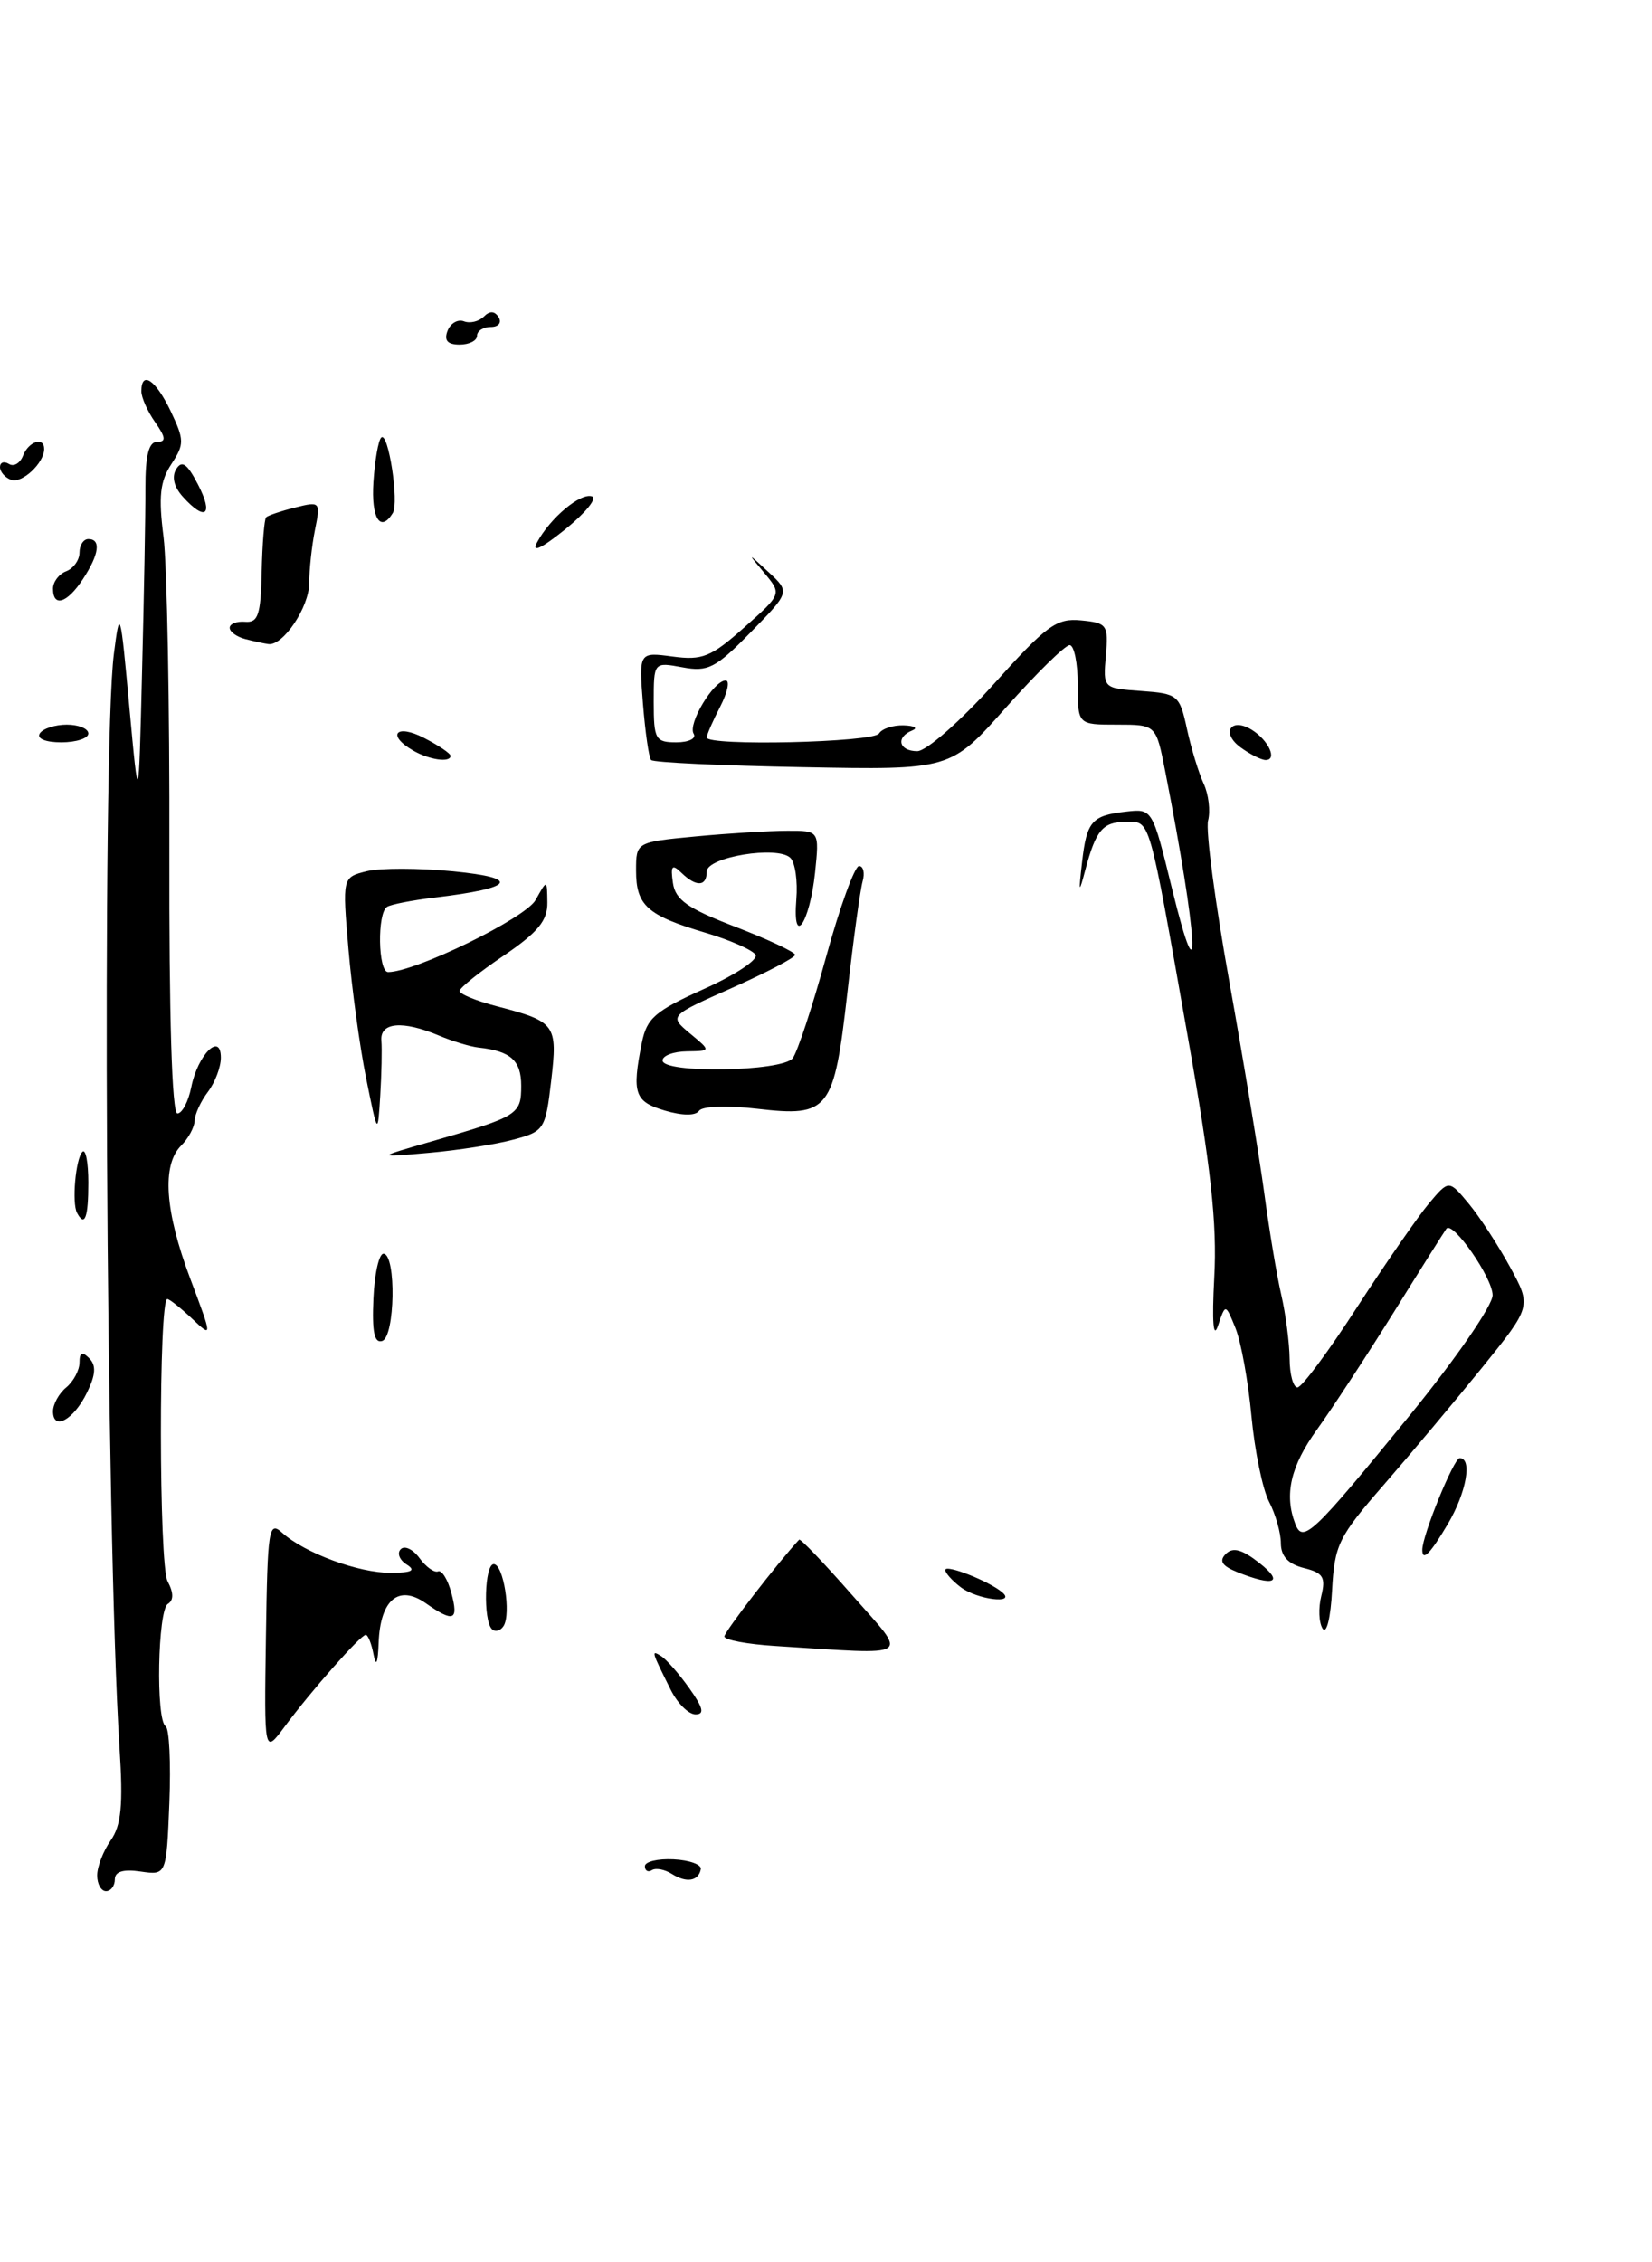 <?xml version="1.0" encoding="UTF-8" standalone="no"?>
<!DOCTYPE svg PUBLIC "-//W3C//DTD SVG 1.1//EN" "http://www.w3.org/Graphics/SVG/1.1/DTD/svg11.dtd" >
<svg xmlns="http://www.w3.org/2000/svg" xmlns:xlink="http://www.w3.org/1999/xlink" version="1.1" viewBox="0 0 187 256">
 <g >
 <path fill="currentColor"
d=" M 11.00 212.22 C 11.00 211.24 11.69 209.46 12.53 208.26 C 13.73 206.55 13.95 204.26 13.53 197.79 C 11.99 173.51 11.52 84.72 12.89 74.00 C 13.56 68.72 13.63 68.96 14.64 80.00 C 15.70 91.50 15.70 91.50 16.08 76.00 C 16.30 67.47 16.47 58.14 16.46 55.25 C 16.45 51.54 16.84 50.00 17.78 50.00 C 18.82 50.00 18.77 49.52 17.56 47.78 C 16.70 46.56 16.00 44.98 16.00 44.28 C 16.00 41.88 17.63 42.99 19.32 46.53 C 20.87 49.80 20.88 50.26 19.39 52.53 C 18.11 54.48 17.93 56.22 18.51 60.75 C 18.91 63.91 19.21 79.89 19.17 96.25 C 19.13 114.94 19.46 126.00 20.08 126.00 C 20.61 126.00 21.32 124.66 21.65 123.02 C 22.38 119.34 25.00 116.74 25.00 119.69 C 25.00 120.75 24.34 122.49 23.53 123.56 C 22.72 124.63 22.05 126.09 22.03 126.82 C 22.01 127.55 21.33 128.82 20.50 129.64 C 18.30 131.84 18.66 137.06 21.53 144.68 C 24.06 151.41 24.06 151.41 21.72 149.20 C 20.43 147.99 19.18 147.00 18.94 147.00 C 17.95 147.00 17.98 177.10 18.97 178.94 C 19.66 180.23 19.67 181.09 19.00 181.50 C 17.85 182.21 17.62 194.65 18.75 195.34 C 19.16 195.60 19.35 199.49 19.17 204.00 C 18.84 212.20 18.84 212.20 15.92 211.78 C 13.95 211.49 13.00 211.78 13.00 212.67 C 13.00 213.40 12.55 214.00 12.00 214.00 C 11.45 214.00 11.00 213.20 11.00 212.22 Z  M 76.05 212.05 C 75.25 211.54 74.24 211.35 73.80 211.62 C 73.36 211.90 73.00 211.69 73.00 211.18 C 73.00 210.66 74.46 210.31 76.25 210.40 C 78.04 210.49 79.42 210.99 79.33 211.51 C 79.07 212.88 77.71 213.10 76.05 212.05 Z  M 30.10 185.23 C 30.28 173.00 30.42 172.07 31.93 173.44 C 34.47 175.74 40.59 178.00 44.22 177.98 C 46.63 177.97 47.11 177.72 46.03 177.04 C 45.22 176.53 44.92 175.75 45.36 175.31 C 45.80 174.86 46.76 175.32 47.49 176.32 C 48.22 177.32 49.16 177.99 49.59 177.82 C 50.01 177.64 50.69 178.74 51.09 180.25 C 51.94 183.41 51.36 183.64 48.18 181.41 C 45.13 179.28 43.05 181.03 42.86 185.87 C 42.78 188.20 42.57 188.70 42.29 187.25 C 42.06 186.01 41.65 185.00 41.40 185.00 C 40.82 185.00 35.26 191.29 32.20 195.41 C 29.90 198.50 29.90 198.50 30.10 185.23 Z  M 75.94 191.25 C 73.73 186.83 73.69 186.69 74.82 187.39 C 75.42 187.76 76.86 189.40 78.02 191.03 C 79.60 193.25 79.78 194.00 78.73 194.00 C 77.95 194.00 76.70 192.76 75.94 191.25 Z  M 87.75 186.26 C 84.59 186.06 82.00 185.58 82.00 185.18 C 82.00 184.65 88.08 176.78 90.46 174.23 C 90.60 174.08 93.29 176.89 96.44 180.48 C 102.86 187.79 103.66 187.26 87.75 186.26 Z  M 55.68 184.35 C 54.68 183.34 54.85 177.00 55.89 177.00 C 56.99 177.00 57.88 182.58 57.01 183.99 C 56.65 184.56 56.06 184.72 55.68 184.35 Z  M 149.72 184.30 C 149.29 183.63 149.22 181.97 149.57 180.59 C 150.09 178.49 149.78 177.98 147.60 177.44 C 145.82 176.99 145.00 176.11 144.99 174.64 C 144.99 173.46 144.39 171.35 143.66 169.95 C 142.92 168.54 142.03 164.18 141.66 160.26 C 141.30 156.33 140.48 151.86 139.86 150.31 C 138.72 147.50 138.72 147.50 137.88 150.00 C 137.34 151.60 137.18 149.64 137.45 144.54 C 137.78 138.46 137.07 132.02 134.43 117.20 C 129.96 91.99 130.25 93.00 127.45 93.00 C 124.84 93.00 124.05 93.93 122.86 98.41 C 122.12 101.19 122.08 101.10 122.48 97.59 C 123.01 92.92 123.58 92.28 127.47 91.84 C 130.44 91.50 130.45 91.52 132.65 100.50 C 136.07 114.46 135.59 106.06 131.89 87.25 C 130.86 82.00 130.86 82.00 126.43 82.00 C 122.00 82.00 122.00 82.00 122.00 77.50 C 122.00 75.03 121.58 73.00 121.08 73.00 C 120.57 73.00 117.33 76.18 113.87 80.06 C 107.60 87.13 107.60 87.13 90.88 86.81 C 81.68 86.64 73.96 86.28 73.70 86.00 C 73.45 85.72 73.04 82.86 72.78 79.64 C 72.32 73.78 72.32 73.78 76.14 74.29 C 79.50 74.74 80.48 74.35 84.23 71.01 C 88.50 67.22 88.50 67.22 86.54 64.86 C 84.57 62.50 84.57 62.50 87.00 64.74 C 89.43 66.99 89.43 66.99 84.97 71.55 C 81.00 75.61 80.14 76.05 77.25 75.51 C 74.00 74.91 74.00 74.91 74.00 79.45 C 74.00 83.66 74.19 84.00 76.56 84.00 C 77.97 84.00 78.85 83.56 78.52 83.03 C 77.83 81.91 80.78 77.00 82.14 77.00 C 82.64 77.00 82.36 78.33 81.53 79.95 C 80.69 81.57 80.00 83.15 80.00 83.45 C 80.00 84.45 98.87 84.02 99.50 83.00 C 99.84 82.45 101.10 82.04 102.31 82.08 C 103.51 82.12 103.94 82.38 103.25 82.66 C 101.36 83.42 101.75 85.00 103.83 85.00 C 104.85 85.00 108.69 81.63 112.45 77.45 C 118.48 70.74 119.59 69.93 122.37 70.20 C 125.32 70.48 125.48 70.71 125.18 74.19 C 124.86 77.88 124.86 77.88 129.18 78.19 C 133.33 78.49 133.53 78.65 134.36 82.50 C 134.84 84.70 135.69 87.48 136.25 88.68 C 136.81 89.89 137.03 91.76 136.75 92.85 C 136.46 93.94 137.55 102.18 139.17 111.17 C 140.78 120.15 142.55 130.88 143.11 135.00 C 143.66 139.12 144.52 144.30 145.03 146.50 C 145.54 148.70 145.96 151.96 145.98 153.75 C 145.99 155.54 146.39 157.00 146.87 157.00 C 147.36 157.00 150.39 152.92 153.62 147.92 C 156.86 142.93 160.52 137.65 161.76 136.17 C 164.01 133.50 164.01 133.50 166.26 136.21 C 167.49 137.69 169.59 140.92 170.93 143.37 C 173.36 147.83 173.36 147.83 167.80 154.72 C 164.73 158.51 159.72 164.48 156.66 168.00 C 151.51 173.91 151.07 174.80 150.79 179.94 C 150.63 183.07 150.16 184.97 149.72 184.30 Z  M 159.67 160.05 C 164.86 153.68 168.98 147.69 168.96 146.55 C 168.93 144.56 164.44 138.12 163.73 139.04 C 163.54 139.29 160.85 143.55 157.77 148.50 C 154.68 153.45 150.77 159.42 149.08 161.77 C 146.09 165.91 145.35 169.14 146.62 172.44 C 147.48 174.69 148.58 173.65 159.67 160.05 Z  M 108.75 179.61 C 107.79 178.88 107.00 178.00 107.00 177.66 C 107.00 176.97 111.96 178.92 113.45 180.19 C 115.07 181.57 110.61 181.02 108.75 179.61 Z  M 140.08 177.91 C 138.32 177.20 137.96 176.64 138.76 175.84 C 139.56 175.04 140.60 175.33 142.56 176.87 C 145.38 179.09 144.24 179.57 140.08 177.91 Z  M 161.00 175.38 C 161.00 173.74 164.57 165.00 165.23 165.00 C 166.69 165.00 165.99 168.90 163.90 172.44 C 161.90 175.83 161.00 176.74 161.00 175.38 Z  M 6.00 159.71 C 6.00 158.90 6.67 157.68 7.50 157.00 C 8.32 156.32 9.00 155.05 9.00 154.18 C 9.00 153.03 9.30 152.90 10.10 153.70 C 10.90 154.50 10.84 155.56 9.85 157.58 C 8.35 160.67 6.00 161.96 6.00 159.71 Z  M 42.27 146.95 C 42.39 144.09 42.92 141.80 43.43 141.87 C 44.87 142.04 44.71 151.24 43.27 151.74 C 42.37 152.04 42.10 150.72 42.27 146.95 Z  M 8.72 137.25 C 8.12 136.12 8.56 131.11 9.33 130.34 C 9.70 129.97 10.00 131.54 10.00 133.83 C 10.00 137.81 9.59 138.89 8.72 137.25 Z  M 49.00 129.12 C 58.67 126.33 59.00 126.12 59.00 122.86 C 59.00 120.00 57.80 118.93 54.16 118.54 C 53.25 118.44 51.23 117.83 49.68 117.18 C 45.57 115.45 43.00 115.68 43.17 117.75 C 43.25 118.71 43.19 121.53 43.04 124.00 C 42.76 128.50 42.76 128.50 41.44 122.00 C 40.72 118.42 39.82 111.85 39.44 107.39 C 38.75 99.28 38.75 99.28 41.49 98.59 C 43.00 98.21 47.43 98.22 51.33 98.60 C 59.04 99.36 58.24 100.49 49.19 101.57 C 46.67 101.87 44.25 102.34 43.81 102.62 C 42.68 103.32 42.79 110.00 43.93 110.00 C 46.99 110.00 59.49 103.90 60.63 101.84 C 61.93 99.50 61.93 99.50 61.96 102.13 C 61.99 104.17 60.91 105.49 57.03 108.13 C 54.29 109.98 52.04 111.78 52.03 112.13 C 52.01 112.48 53.91 113.26 56.25 113.87 C 62.91 115.60 63.14 115.93 62.39 122.33 C 61.75 127.81 61.60 128.03 58.11 128.96 C 56.13 129.50 51.80 130.17 48.50 130.46 C 42.50 130.99 42.50 130.99 49.00 129.12 Z  M 75.25 125.67 C 71.83 124.66 71.51 123.72 72.65 118.02 C 73.21 115.21 74.14 114.41 79.71 111.90 C 83.24 110.32 85.86 108.58 85.52 108.04 C 85.19 107.50 82.63 106.37 79.83 105.54 C 73.26 103.59 72.00 102.46 72.00 98.52 C 72.00 95.29 72.00 95.29 78.75 94.65 C 82.46 94.30 87.13 94.01 89.13 94.01 C 92.75 94.00 92.75 94.00 92.26 98.75 C 91.65 104.50 89.69 107.31 90.14 101.77 C 90.31 99.72 90.01 97.61 89.47 97.08 C 88.04 95.66 80.00 96.97 80.00 98.63 C 80.00 100.34 78.80 100.39 77.12 98.75 C 76.08 97.74 75.89 97.96 76.17 99.89 C 76.44 101.82 77.81 102.79 83.25 104.88 C 86.96 106.31 90.00 107.74 90.00 108.05 C 90.00 108.36 86.79 110.04 82.86 111.79 C 75.73 114.96 75.73 114.96 78.11 116.95 C 80.50 118.93 80.50 118.93 77.75 118.97 C 76.24 118.99 75.00 119.45 75.00 120.00 C 75.00 121.50 88.55 121.27 89.73 119.75 C 90.26 119.06 91.97 113.89 93.52 108.25 C 95.07 102.61 96.75 98.00 97.24 98.00 C 97.73 98.00 97.91 98.79 97.64 99.75 C 97.37 100.71 96.59 106.38 95.92 112.33 C 94.40 125.71 93.85 126.41 85.73 125.47 C 82.32 125.07 79.49 125.17 79.13 125.70 C 78.74 126.27 77.24 126.26 75.25 125.67 Z  M 46.75 84.92 C 43.72 83.16 44.85 81.87 48.00 83.50 C 49.65 84.35 51.00 85.26 51.00 85.53 C 51.00 86.33 48.59 85.99 46.75 84.92 Z  M 140.44 84.58 C 138.15 82.91 139.34 81.10 141.74 82.61 C 143.61 83.79 144.61 86.00 143.27 86.00 C 142.78 86.00 141.51 85.36 140.44 84.58 Z  M 4.50 83.00 C 4.84 82.45 6.22 82.00 7.56 82.00 C 8.90 82.00 10.00 82.45 10.00 83.00 C 10.00 83.55 8.62 84.00 6.94 84.00 C 5.16 84.00 4.14 83.58 4.50 83.00 Z  M 27.75 72.31 C 26.79 72.06 26.00 71.49 26.00 71.04 C 26.00 70.59 26.79 70.28 27.75 70.36 C 29.22 70.48 29.52 69.57 29.62 64.71 C 29.69 61.53 29.92 58.75 30.12 58.54 C 30.33 58.33 31.81 57.83 33.41 57.43 C 36.25 56.72 36.30 56.77 35.65 59.98 C 35.29 61.78 35.00 64.47 35.00 65.97 C 35.00 68.69 32.05 73.10 30.38 72.88 C 29.90 72.82 28.71 72.56 27.75 72.31 Z  M 6.00 66.61 C 6.00 65.84 6.67 64.95 7.50 64.64 C 8.32 64.32 9.00 63.37 9.00 62.53 C 9.00 61.69 9.45 61.00 10.00 61.00 C 11.46 61.00 11.23 62.73 9.38 65.54 C 7.60 68.26 6.00 68.76 6.00 66.61 Z  M 60.80 61.37 C 62.28 58.61 65.71 55.74 67.01 56.17 C 67.64 56.38 66.26 58.06 63.97 59.91 C 61.26 62.09 60.14 62.60 60.80 61.37 Z  M 42.27 54.56 C 42.43 52.11 42.82 49.85 43.15 49.52 C 43.94 48.73 45.20 56.87 44.46 58.06 C 43.06 60.33 42.00 58.64 42.27 54.56 Z  M 20.71 56.23 C 19.69 55.11 19.41 53.95 19.95 53.08 C 20.59 52.04 21.20 52.48 22.42 54.85 C 24.20 58.29 23.25 59.04 20.71 56.23 Z  M 1.25 54.30 C 0.56 54.04 0.00 53.39 0.00 52.86 C 0.00 52.32 0.45 52.16 1.01 52.50 C 1.56 52.85 2.28 52.42 2.61 51.56 C 3.24 49.94 5.00 49.39 5.00 50.81 C 5.00 52.41 2.47 54.76 1.25 54.30 Z  M 50.66 37.44 C 50.99 36.59 51.82 36.10 52.51 36.36 C 53.19 36.63 54.21 36.39 54.77 35.83 C 55.44 35.16 55.99 35.18 56.45 35.91 C 56.82 36.52 56.43 37.00 55.56 37.00 C 54.70 37.00 54.00 37.45 54.00 38.00 C 54.00 38.55 53.11 39.00 52.03 39.00 C 50.66 39.00 50.24 38.53 50.66 37.44 Z "/>
</g>
</svg>